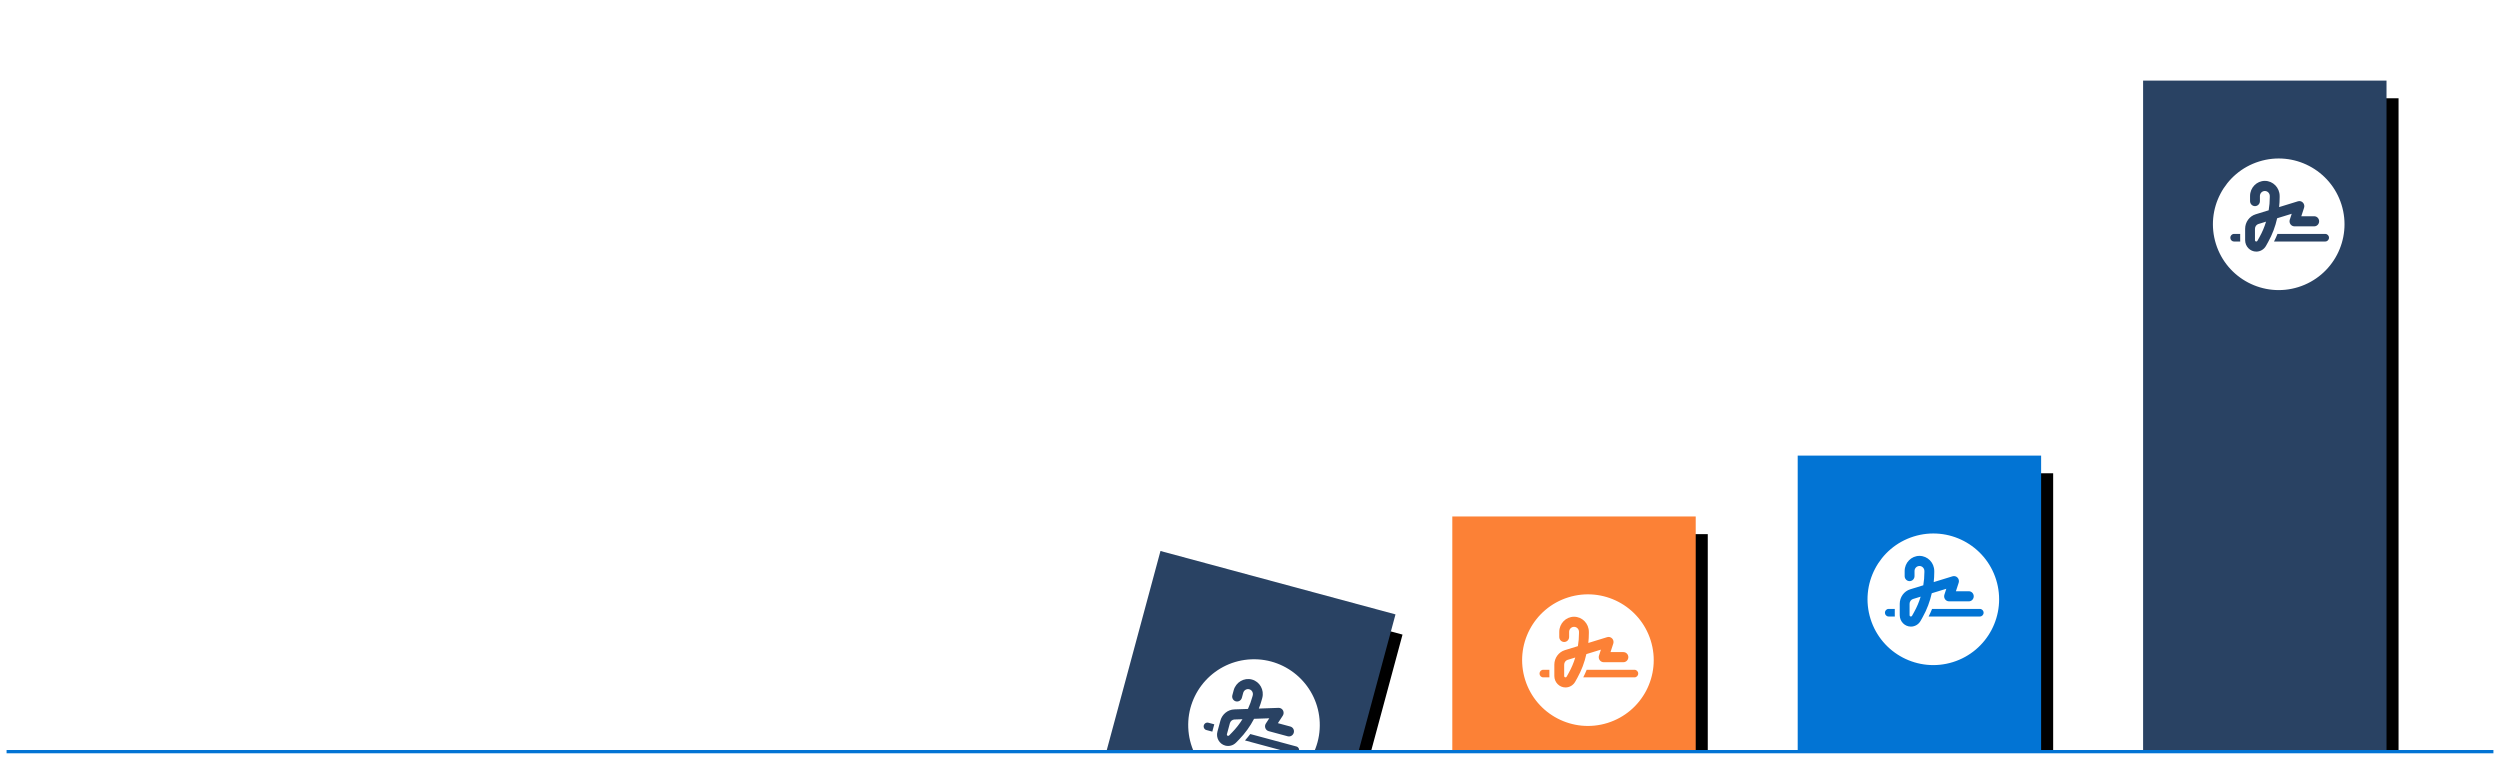 <svg width="1520" height="461" viewBox="0 0 1520 461" fill="none" xmlns="http://www.w3.org/2000/svg">
<g filter="url(#filter0_d_217_5)">
<g clip-path="url(#clip0_217_5)">
<rect width="148" height="778.445" transform="translate(1100.32 283.741)" fill="black"/>
<rect width="148" height="778.445" transform="translate(1093 273)" fill="#0274D4"/>
<circle cx="1175.46" cy="360.367" r="40" transform="rotate(-17.369 1175.46 360.367)" fill="white"/>
<path d="M1164.03 343.189C1164.03 341.491 1165.37 340.118 1167.03 340.118C1168.69 340.118 1170.03 341.491 1170.03 343.19L1170.03 343.938C1170.03 346.597 1169.8 349.246 1169.36 351.857L1161.45 354.285C1157.64 355.456 1155.04 359.045 1155.04 363.115L1155.04 370.016C1155.04 373.856 1158.08 376.975 1161.83 376.975C1164.27 376.975 1166.52 375.641 1167.73 373.472L1169.03 371.14C1171.55 366.629 1173.39 361.762 1174.51 356.694L1183.36 353.978L1182.19 357.578C1181.88 358.518 1182.04 359.545 1182.6 360.342C1183.16 361.139 1184.07 361.619 1185.04 361.619L1197.03 361.619C1198.69 361.619 1200.03 360.246 1200.03 358.548C1200.03 356.849 1198.69 355.476 1197.03 355.476L1189.19 355.476L1190.88 350.302C1191.23 349.218 1190.96 348.018 1190.18 347.193C1189.41 346.367 1188.24 346.06 1187.16 346.386L1175.69 349.918C1175.91 347.931 1176.03 345.944 1176.03 343.938L1176.03 343.19C1176.03 338.103 1172 333.975 1167.03 333.975C1162.06 333.975 1158.03 338.102 1158.03 343.189L1158.03 346.261C1158.03 347.96 1159.37 349.332 1161.03 349.332C1162.69 349.332 1164.03 347.96 1164.03 346.261L1164.03 343.189ZM1163.16 360.178L1167.76 358.767C1166.78 362.012 1165.46 365.141 1163.81 368.097L1162.51 370.429C1162.37 370.679 1162.1 370.842 1161.81 370.842C1161.37 370.842 1161.02 370.477 1161.02 370.026L1161.02 363.115C1161.02 361.762 1161.89 360.562 1163.15 360.169L1163.16 360.178ZM1148.28 366.225C1147.03 366.225 1146.03 367.252 1146.03 368.528C1146.03 369.805 1147.03 370.832 1148.28 370.832L1152.05 370.832C1152.04 370.563 1152.03 370.295 1152.03 370.016L1152.03 366.225L1148.28 366.225ZM1203.78 370.833C1205.02 370.833 1206.03 369.806 1206.03 368.53C1206.03 367.253 1205.02 366.226 1203.78 366.226L1174.7 366.225C1174.08 367.79 1173.37 369.326 1172.61 370.833L1203.78 370.833Z" fill="#0274D4"/>
<rect width="148" height="778.445" transform="translate(1310.32 55.741)" fill="black"/>
<rect width="148" height="778.445" transform="translate(1303 45)" fill="#294263"/>
<circle cx="1385.46" cy="132.367" r="40" transform="rotate(-17.369 1385.46 132.367)" fill="white"/>
<path d="M1374.03 115.189C1374.03 113.49 1375.37 112.118 1377.03 112.118C1378.69 112.118 1380.03 113.491 1380.03 115.19L1380.03 115.938C1380.03 118.597 1379.8 121.246 1379.36 123.857L1371.45 126.285C1367.64 127.456 1365.04 131.045 1365.04 135.115L1365.04 142.016C1365.04 145.855 1368.08 148.975 1371.83 148.975C1374.27 148.975 1376.52 147.641 1377.73 145.472L1379.03 143.139C1381.55 138.628 1383.39 133.762 1384.51 128.694L1393.36 125.978L1392.19 129.578C1391.88 130.518 1392.04 131.545 1392.6 132.342C1393.16 133.139 1394.07 133.618 1395.04 133.618L1407.03 133.619C1408.69 133.619 1410.03 132.246 1410.03 130.547C1410.03 128.849 1408.69 127.476 1407.03 127.476L1399.19 127.476L1400.88 122.302C1401.23 121.218 1400.96 120.018 1400.18 119.192C1399.41 118.367 1398.24 118.06 1397.16 118.386L1385.69 121.918C1385.91 119.931 1386.03 117.944 1386.03 115.938L1386.03 115.19C1386.03 110.103 1382 105.975 1377.03 105.975C1372.06 105.975 1368.03 110.102 1368.03 115.189L1368.03 118.261C1368.03 119.96 1369.37 121.332 1371.03 121.332C1372.69 121.332 1374.03 119.96 1374.03 118.261L1374.03 115.189ZM1373.16 132.178L1377.76 130.767C1376.78 134.012 1375.46 137.141 1373.81 140.097L1372.51 142.429C1372.37 142.679 1372.1 142.842 1371.81 142.842C1371.37 142.842 1371.02 142.477 1371.02 142.026L1371.02 135.115C1371.02 133.762 1371.89 132.562 1373.15 132.169L1373.16 132.178ZM1358.28 138.225C1357.03 138.225 1356.03 139.252 1356.03 140.528C1356.03 141.805 1357.03 142.832 1358.28 142.832L1362.05 142.832C1362.04 142.563 1362.03 142.294 1362.03 142.016L1362.03 138.225L1358.28 138.225ZM1413.78 142.833C1415.02 142.833 1416.03 141.806 1416.03 140.53C1416.03 139.253 1415.02 138.226 1413.78 138.226L1384.7 138.225C1384.08 139.79 1383.37 141.326 1382.61 142.832L1413.78 142.833Z" fill="#294263"/>
<rect width="148" height="778.445" transform="translate(890.324 320.741)" fill="black"/>
<rect width="148" height="778.445" transform="translate(883 310)" fill="#FC8136"/>
<circle cx="965.462" cy="397.367" r="40" transform="rotate(-17.369 965.462 397.367)" fill="white"/>
<path d="M954.028 380.189C954.028 378.491 955.369 377.118 957.028 377.118C958.688 377.118 960.028 378.491 960.028 380.19L960.028 380.938C960.028 383.597 959.803 386.246 959.362 388.857L951.45 391.285C947.643 392.456 945.037 396.045 945.037 400.115L945.037 407.016C945.037 410.856 948.083 413.975 951.833 413.975C954.271 413.975 956.521 412.641 957.73 410.472L959.034 408.14C961.546 403.629 963.393 398.762 964.509 393.694L973.359 390.978L972.187 394.578C971.878 395.518 972.037 396.545 972.6 397.342C973.162 398.139 974.071 398.619 975.037 398.619L987.028 398.619C988.687 398.619 990.028 397.246 990.028 395.548C990.028 393.849 988.687 392.476 987.028 392.476L979.19 392.476L980.878 387.302C981.234 386.218 980.962 385.018 980.184 384.193C979.406 383.367 978.244 383.06 977.166 383.386L965.69 386.918C965.915 384.931 966.028 382.944 966.028 380.938L966.028 380.19C966.028 375.103 961.997 370.975 957.028 370.975C952.06 370.975 948.028 375.102 948.028 380.189L948.028 383.261C948.028 384.96 949.369 386.332 951.028 386.332C952.687 386.332 954.028 384.96 954.028 383.261L954.028 380.189ZM953.165 397.178L957.759 395.767C956.784 399.012 955.462 402.141 953.812 405.097L952.509 407.429C952.368 407.679 952.105 407.842 951.815 407.842C951.374 407.842 951.018 407.477 951.018 407.026L951.018 400.115C951.018 398.762 951.89 397.562 953.156 397.169L953.165 397.178ZM938.277 403.225C937.031 403.225 936.027 404.252 936.027 405.528C936.027 406.805 937.031 407.832 938.277 407.832L942.056 407.832C942.037 407.563 942.027 407.295 942.027 407.016L942.027 403.225L938.277 403.225ZM993.777 407.833C995.024 407.833 996.027 406.806 996.027 405.53C996.027 404.253 995.024 403.226 993.777 403.226L964.706 403.225C964.077 404.79 963.374 406.326 962.615 407.833L993.777 407.833Z" fill="#FC8136"/>
<rect width="148" height="778.445" transform="translate(709.846 343.278) rotate(15.099)" fill="black"/>
<rect width="148" height="778.445" transform="translate(705.572 331) rotate(15.099)" fill="#294263"/>
<circle cx="762.43" cy="436.831" r="40" transform="rotate(-2.27 762.43 436.831)" fill="white"/>
<path d="M755.865 417.268C756.307 415.628 757.959 414.652 759.561 415.084C761.163 415.516 762.1 417.191 761.658 418.831L761.463 419.554C760.77 422.121 759.863 424.62 758.757 427.026L750.485 427.309C746.505 427.448 743.054 430.235 741.994 434.164L740.196 440.827C739.196 444.533 741.325 448.339 744.945 449.316C747.299 449.951 749.818 449.249 751.551 447.469L753.417 445.557C757.018 441.856 760.069 437.639 762.466 433.037L771.718 432.72L769.649 435.89C769.105 436.717 768.992 437.75 769.327 438.666C769.663 439.582 770.416 440.282 771.348 440.533L782.924 443.657C784.527 444.089 786.178 443.114 786.621 441.473C787.064 439.833 786.127 438.159 784.525 437.726L776.958 435.685L779.935 431.129C780.561 430.175 780.611 428.946 780.075 427.946C779.539 426.947 778.497 426.347 777.371 426.381L765.372 426.802C766.107 424.943 766.733 423.054 767.255 421.117L767.45 420.394C768.776 415.483 765.959 410.448 761.162 409.153C756.364 407.859 751.397 410.794 750.072 415.705L749.272 418.67C748.829 420.311 749.766 421.985 751.368 422.417C752.97 422.85 754.622 421.874 755.065 420.233L755.865 417.268ZM750.606 433.446L755.409 433.28C753.623 436.158 751.531 438.835 749.168 441.259L747.302 443.172C747.101 443.376 746.806 443.465 746.525 443.389C746.1 443.275 745.851 442.83 745.968 442.394L747.768 435.722C748.121 434.415 749.275 433.484 750.6 433.434L750.606 433.446ZM734.658 435.405C733.454 435.081 732.218 435.811 731.885 437.043C731.553 438.276 732.254 439.529 733.457 439.853L737.105 440.838C737.157 440.573 737.218 440.311 737.29 440.043L738.278 436.382L734.658 435.405ZM787.041 454.312C788.245 454.637 789.481 453.906 789.813 452.674C790.146 451.441 789.445 450.188 788.241 449.864L760.173 442.29C759.159 443.637 758.08 444.936 756.955 446.194L787.041 454.312Z" fill="#294263"/>
</g>
<path d="M1516 452H4V454H1516V452Z" fill="#0274D4" mask="url(#path-1-inside-1_217_5)"/>
</g>
<defs>
<filter id="filter0_d_217_5" x="0" y="0" width="1520" height="461" filterUnits="userSpaceOnUse" color-interpolation-filters="sRGB">
<feFlood flood-opacity="0" result="BackgroundImageFix"/>
<feColorMatrix in="SourceAlpha" type="matrix" values="0 0 0 0 0 0 0 0 0 0 0 0 0 0 0 0 0 0 127 0" result="hardAlpha"/>
<feOffset dy="4"/>
<feGaussianBlur stdDeviation="2"/>
<feComposite in2="hardAlpha" operator="out"/>
<feColorMatrix type="matrix" values="0 0 0 0 0 0 0 0 0 0 0 0 0 0 0 0 0 0 0.25 0"/>
<feBlend mode="normal" in2="BackgroundImageFix" result="effect1_dropShadow_217_5"/>
<feBlend mode="normal" in="SourceGraphic" in2="effect1_dropShadow_217_5" result="shape"/>
</filter>
<clipPath id="clip0_217_5">
<path d="M4 0H1516V453H4V0Z" fill="white"/>
</clipPath>
</defs>
</svg>
